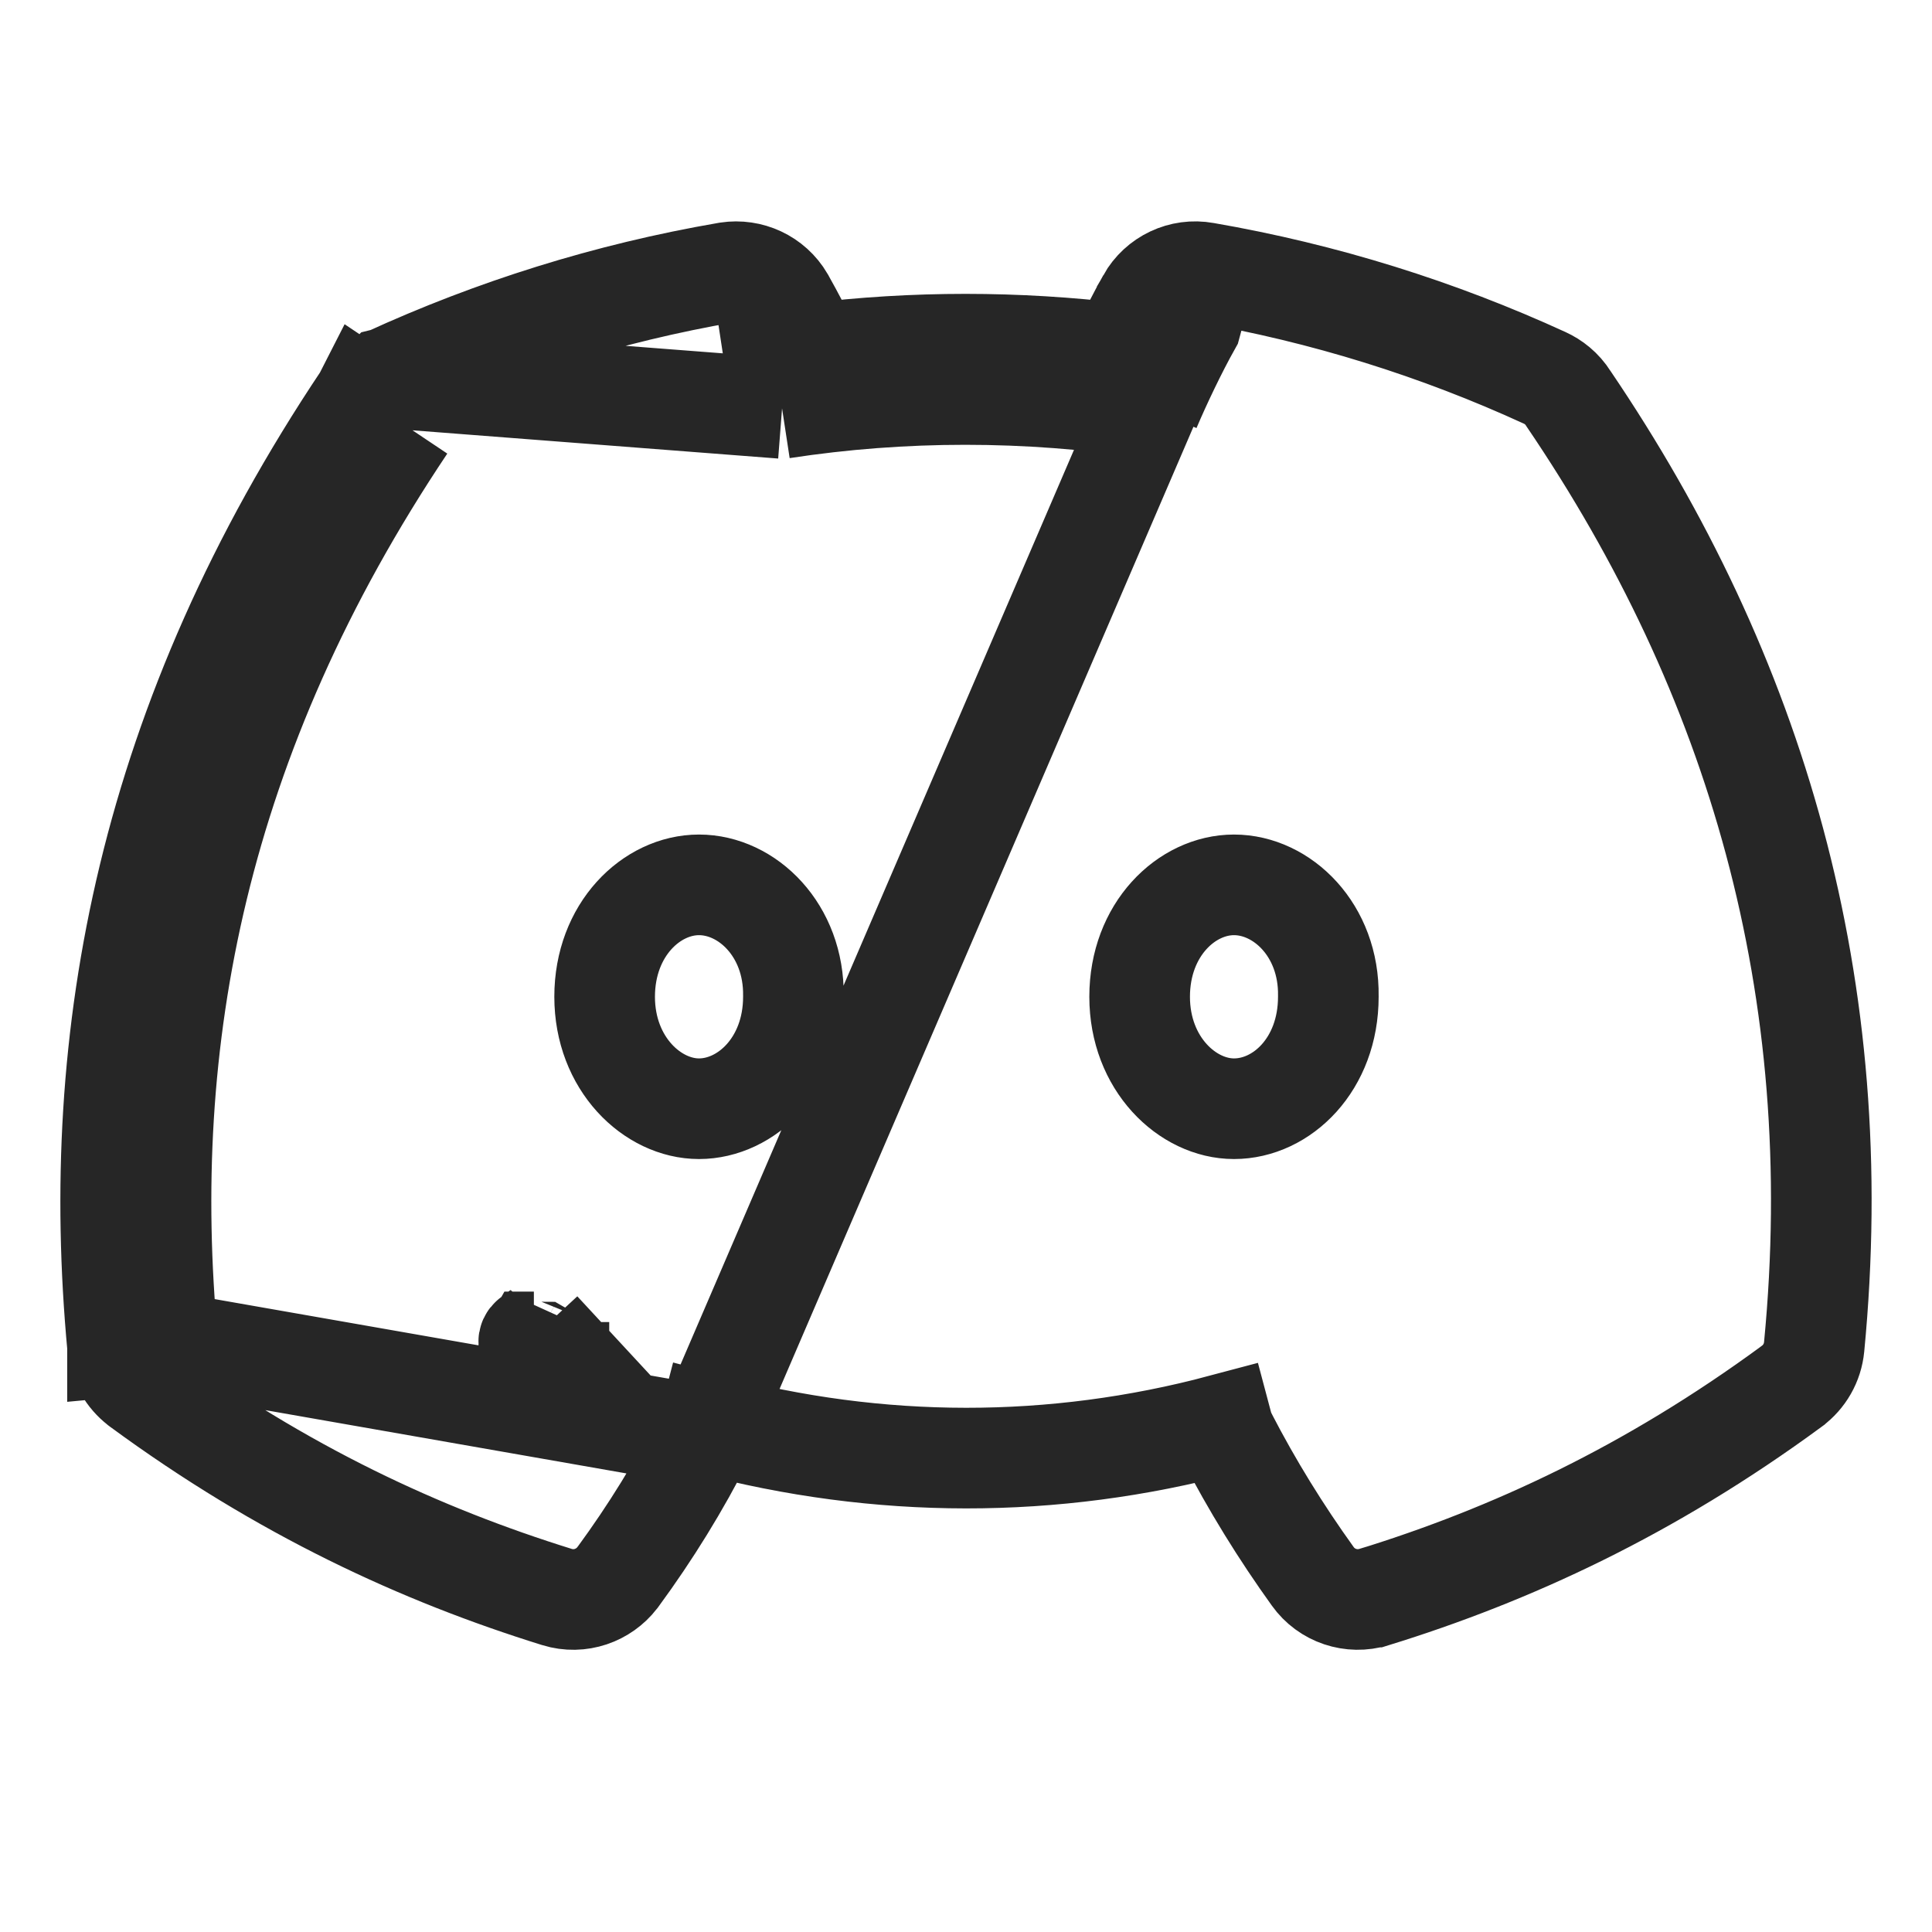 <svg width="24" height="24" viewBox="0 0 24 24" fill="none" xmlns="http://www.w3.org/2000/svg">
<path d="M8.752 17.839C8.442 18.454 8.081 19.037 7.677 19.588L7.672 19.594L7.667 19.601C7.5 19.817 7.207 19.927 6.92 19.839L6.917 19.838C5.232 19.314 3.511 18.522 1.739 17.221L1.731 17.215L1.724 17.209C1.586 17.102 1.479 16.932 1.46 16.727M8.752 17.839L2.083 16.67M8.752 17.839C8.777 17.79 8.795 17.741 8.808 17.691C10.916 18.252 13.086 18.254 15.183 17.695C15.196 17.744 15.214 17.793 15.238 17.84L15.238 17.84L15.239 17.843C15.554 18.453 15.913 19.033 16.307 19.581C16.48 19.824 16.788 19.925 17.068 19.839L17.071 19.839C18.765 19.315 20.486 18.522 22.258 17.221L22.26 17.219C22.414 17.105 22.517 16.93 22.536 16.73C22.967 12.267 21.811 8.381 19.484 4.952C19.405 4.825 19.294 4.742 19.189 4.694C17.868 4.088 16.451 3.642 14.969 3.386M8.752 17.839L14.969 3.386M1.46 16.727C1.46 16.726 1.46 16.725 1.46 16.724L2.083 16.67M1.46 16.727C1.46 16.728 1.46 16.728 1.46 16.728L2.083 16.67M1.46 16.727C1.1 12.865 1.839 8.943 4.515 4.944M2.083 16.67C1.734 12.939 2.444 9.16 5.037 5.287M4.515 4.944C4.511 4.95 4.507 4.956 4.504 4.962L5.037 5.287M4.515 4.944C4.589 4.829 4.693 4.745 4.806 4.694M4.515 4.944C4.516 4.942 4.517 4.941 4.518 4.939L5.037 5.287M5.037 5.287L4.806 4.694M4.806 4.694C4.805 4.695 4.804 4.695 4.803 4.696L5.064 5.264L4.817 4.69C4.813 4.691 4.81 4.693 4.806 4.694ZM4.806 4.694C6.129 4.087 7.547 3.64 9.029 3.385L9.041 3.383L9.041 3.383C9.313 3.342 9.594 3.466 9.741 3.717L9.745 3.725L9.745 3.725C9.857 3.924 9.98 4.158 10.092 4.391M4.806 4.694L9.715 5.073M10.092 4.391C9.935 4.41 9.778 4.431 9.621 4.455L9.715 5.073M10.092 4.391C10.165 4.542 10.234 4.693 10.292 4.833L9.715 5.073M10.092 4.391C11.354 4.237 12.629 4.237 13.909 4.391M9.715 5.073C11.221 4.843 12.75 4.843 14.288 5.073M13.909 4.391C13.837 4.544 13.77 4.694 13.712 4.829L14.288 5.073M13.909 4.391C14.017 4.163 14.136 3.928 14.25 3.726L14.25 3.725C14.394 3.47 14.682 3.334 14.969 3.386M13.909 4.391C14.066 4.41 14.223 4.432 14.38 4.455L14.288 5.073M14.288 5.073C14.424 4.753 14.619 4.345 14.794 4.032L14.969 3.386M6.713 16.528C6.673 16.558 6.633 16.589 6.593 16.619C6.557 16.646 6.56 16.702 6.6 16.725M6.713 16.528L7.113 16.96C7.095 16.966 7.076 16.971 7.058 16.975C6.96 16.924 6.863 16.872 6.766 16.819L6.943 16.424L6.943 16.423L6.968 16.367L6.942 16.423L6.942 16.423L6.763 16.817C6.751 16.81 6.739 16.804 6.727 16.797C6.727 16.797 6.726 16.797 6.726 16.796C6.684 16.773 6.642 16.749 6.6 16.725M6.713 16.528L6.632 16.67L6.631 16.67L6.6 16.725M6.713 16.528L6.717 16.525L6.632 16.67L6.632 16.67L6.6 16.725M9.856 12.373L9.856 12.373V12.382C9.856 13.22 9.272 13.773 8.683 13.773C8.107 13.773 7.511 13.216 7.511 12.382C7.511 11.545 8.095 10.992 8.683 10.992C9.284 10.992 9.867 11.556 9.856 12.373ZM16.501 12.373L16.501 12.373V12.382C16.501 13.222 15.924 13.773 15.329 13.773C14.753 13.773 14.157 13.216 14.157 12.382C14.157 11.545 14.741 10.992 15.329 10.992C15.929 10.992 16.513 11.556 16.501 12.373Z" stroke="#262626" stroke-width="1.25"/>
</svg>
